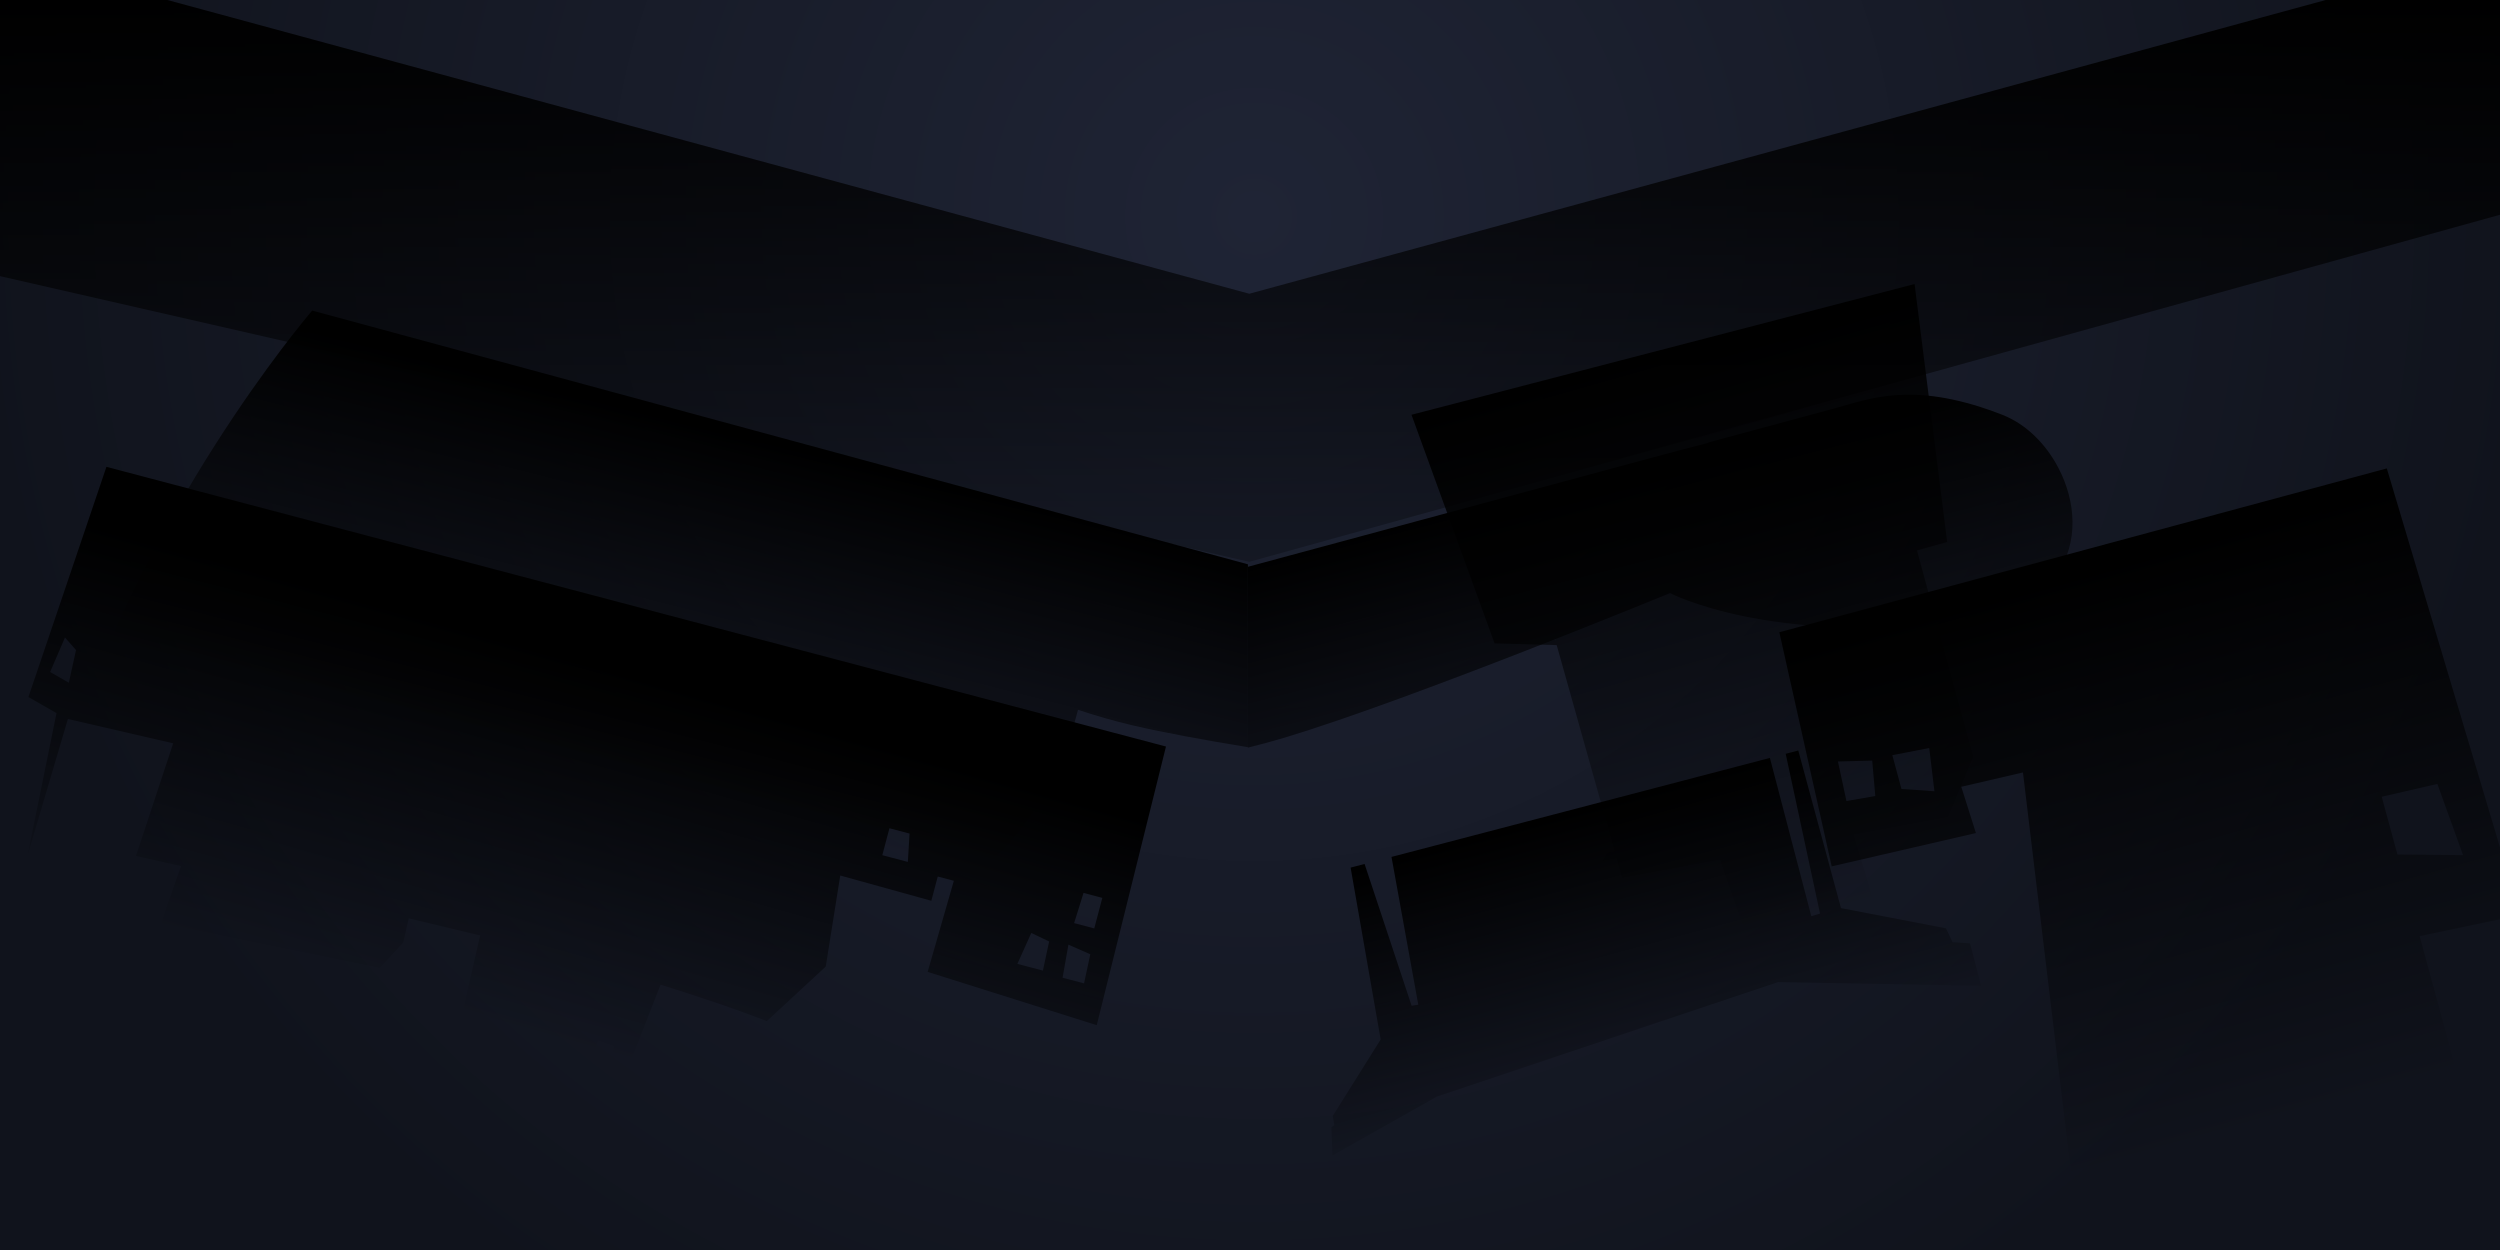 <?xml version="1.0" encoding="utf-8"?>
<!-- Generator: Adobe Illustrator 14.0.0, SVG Export Plug-In . SVG Version: 6.00 Build 43363)  -->
<!DOCTYPE svg PUBLIC "-//W3C//DTD SVG 1.1//EN" "http://www.w3.org/Graphics/SVG/1.1/DTD/svg11.dtd">
<svg version="1.1" xmlns="http://www.w3.org/2000/svg" xmlns:xlink="http://www.w3.org/1999/xlink" x="0px" y="0px" width="1200px"
	 height="600px" viewBox="0 0 1200 600" enable-background="new 0 0 1200 600" xml:space="preserve">
<g id="Layer_3">
	<radialGradient id="SVGID_1_" cx="602" cy="104" r="618.66" gradientUnits="userSpaceOnUse">
		<stop  offset="0" style="stop-color:#1F2435"/>
		<stop  offset="1" style="stop-color:#10131C"/>
	</radialGradient>
	<rect fill="url(#SVGID_1_)" width="1200" height="600"/>
</g>
<g id="Layer_2">
	<linearGradient id="SVGID_2_" gradientUnits="userSpaceOnUse" x1="761.525" y1="387.964" x2="798.191" y2="524.631">
		<stop  offset="0" style="stop-color:#000000"/>
		<stop  offset="1" style="stop-color:#000000;stop-opacity:0"/>
	</linearGradient>
	<polygon fill="url(#SVGID_2_)" points="853.438,471.4 689.69,526.358 639.558,554.627 639.088,541.11 640.463,540.041 
		639.726,535.658 662.723,498.967 648.295,416.446 654.997,414.695 677.573,482.758 680.776,482.256 667.916,411.315 
		849.549,363.802 869.423,439.772 873.62,438.519 857.136,361.818 863.172,360.237 883.669,435.89 934.059,445.604 937.296,452.358 
		938.196,452.303 945.614,452.847 950.932,473.176 	"/>
	<linearGradient id="SVGID_3_" gradientUnits="userSpaceOnUse" x1="1001.356" y1="273.524" x2="1077.053" y2="544.035">
		<stop  offset="0" style="stop-color:#000000"/>
		<stop  offset="1" style="stop-color:#000000;stop-opacity:0"/>
	</linearGradient>
	<path fill="url(#SVGID_3_)" d="M1209.691,439.207l-64.025-214.374l-291.583,78.633l25.129,112.39l69.226-15.99l-7.025-22.206
		l29.61-6.886L997,587l191-40l-26.573-97.665L1209.691,439.207z M886.289,384.492l-4.084-18.985l16.459-0.421l1.48,17.008
		L886.289,384.492z M912.695,378.709l-4.377-16.226l17.717-3.439l2.489,20.752L912.695,378.709z M1169.937,376.285l12.321,34.166
		l-31.488-0.286l-7.544-27.726L1169.937,376.285z"/>
	<linearGradient id="SVGID_4_" gradientUnits="userSpaceOnUse" x1="798.874" y1="169.888" x2="875.541" y2="440.555">
		<stop  offset="0" style="stop-color:#000000"/>
		<stop  offset="1" style="stop-color:#000000;stop-opacity:0"/>
	</linearGradient>
	<path fill="url(#SVGID_4_)" d="M934.64,260.149l-14.497,4.05l27.005,99.083l-12.079,28.837l-45.393,8.482l13.072,42.978
		l-2.655,18.229l-11.417,3.35l6.947,29.202l3.465-0.251l-5.738,26.537l-4.279-0.107l10.99,51.059l-14.752-51.154l-4.28-0.107
		l-12.224-18.78l3.041-0.403l-8.989-28.418l-15.08,4.424l-22.172-64.581l-46.999,8.782l-2.651-9.436l-6.636,1.274l2.092-3.878
		l3.604-0.739l-27.798-98.925l-29.818-0.839l-39.881-109.735l36.001-9.355l21.103-5.483l30.004-7.797l13.55-3.521l42.586-11.066
		l57.104-14.838l28.067-7.293l13.066-3.396L934.64,260.149z M746.705,307.836l-0.424-1.513l-0.083,0.013L746.705,307.836z"/>
	<linearGradient id="SVGID_5_" gradientUnits="userSpaceOnUse" x1="608.767" y1="-1.623" x2="608.767" y2="352.357">
		<stop  offset="0" style="stop-color:#000000"/>
		<stop  offset="1" style="stop-color:#000000;stop-opacity:0"/>
	</linearGradient>
	<path fill="url(#SVGID_5_)" d="M1116.33,0L599.664,140.998L80.331,0h-98.667l8.667,130.331l609.333,139.333L1224.33,96.33
		c0,0,13.334-110,11.334-108.667S1116.33,0,1116.33,0z"/>
	<linearGradient id="SVGID_6_" gradientUnits="userSpaceOnUse" x1="247.246" y1="494.199" x2="295.913" y2="321.533">
		<stop  offset="0" style="stop-color:#000000;stop-opacity:0"/>
		<stop  offset="1" style="stop-color:#000000"/>
	</linearGradient>
	<path fill="url(#SVGID_6_)" d="M51.088,224.084L13.646,334.583l13.479,7.709l-13.888,68.285l19.348-65.461l50.549,11.683
		L65.268,410.86c0,0,8.257,1.831,21.641,4.838l-9.646,27.52l105.071,21.319l11.208-12.126l2.651-11.607
		c11.815,2.792,23.402,5.567,34.283,8.224l-21.428,93.491l3.384,0.894l9.361-33.505l74.166,16.81l21.1-54.08
		c32.415,10.094,51.017,17.479,51.017,17.479l28.281-26.166l6.962-43.698l43.721,12.127l3.073-11.642l7.735,2.042l-12.576,43.726
		l81.16,25.575l33.236-133.749L51.088,224.084z M33.042,327.711l-8.986-5.14l7.131-16.567l5.308,6.015L33.042,327.711z
		 M291.639,511.739l-7.565-2.688l3.045-9.573l7.564,2.688L291.639,511.739z M435.761,413.721l-12.247-3.233l3.415-12.935
		l9.668,2.552L435.761,413.721z M500.594,465.888l-12.247-3.233l6.675-14.842l8.569,4.107L500.594,465.888z M520.349,472.024
		l-10.314-2.722l2.809-15.863l10.503,4.617L520.349,472.024z M525.244,445.644l-9.668-2.553l4.514-14.489l9.025,2.382
		L525.244,445.644z"/>
</g>
<g id="Layer_4">
	<linearGradient id="SVGID_7_" gradientUnits="userSpaceOnUse" x1="777.144" y1="225.143" x2="823.144" y2="403.143">
		<stop  offset="0" style="stop-color:#000000"/>
		<stop  offset="1" style="stop-color:#000000;stop-opacity:0"/>
	</linearGradient>
	<path fill="url(#SVGID_7_)" d="M988.064,224.668c-3.09-5.979-7.156-11.42-11.931-15.897c-0.072-0.068-0.146-0.133-0.216-0.202
		c-0.414-0.383-0.829-0.765-1.252-1.132c-0.28-0.245-0.563-0.477-0.849-0.713c-0.246-0.209-0.489-0.422-0.742-0.624
		c-0.563-0.453-1.135-0.891-1.716-1.316c-0.139-0.103-0.28-0.198-0.421-0.298c-0.458-0.329-0.919-0.653-1.39-0.963
		c-0.176-0.119-0.355-0.231-0.534-0.348c-0.436-0.281-0.874-0.557-1.315-0.821c-0.199-0.119-0.399-0.237-0.599-0.352
		c-0.432-0.252-0.867-0.495-1.307-0.728c-0.206-0.11-0.415-0.222-0.621-0.332c-0.457-0.236-0.916-0.458-1.381-0.677
		c-0.189-0.089-0.378-0.185-0.571-0.27c-0.646-0.294-1.303-0.575-1.966-0.837c-1.024-0.401-2.022-0.776-3.021-1.147
		c-40.852-15.245-61.532-6.334-77.601-1.992c-24.296,6.561-60.749,16.406-60.749,16.406s0.128,0.035,0.317,0.09
		c-8.449,2.156-17.433,4.529-27.022,7.116l-2.83,0.765L599,272.059v86.806c5.966-1.477,11.92-3.076,17.793-4.849
		c60.863-18.368,184.836-69.334,184.836-69.334s47.968,25.042,138.659,13.521c25.811-3.281,40.989-13.861,48.309-27.031
		c-0.341,1.553-0.787,3.065-1.347,4.523C997.954,260.373,996.409,240.605,988.064,224.668z"/>
</g>
<g id="Layer_5">
	<linearGradient id="SVGID_8_" gradientUnits="userSpaceOnUse" x1="354.129" y1="206.448" x2="310.129" y2="379.448">
		<stop  offset="0" style="stop-color:#000000"/>
		<stop  offset="1" style="stop-color:#000000;stop-opacity:0"/>
	</linearGradient>
	<path fill="url(#SVGID_8_)" d="M599,270.873l-153.119-41.524c-79.622-21.593-210.702-57.14-267.88-72.646
		c-17.55-4.759-28.14-7.631-28.14-7.631s-0.104,0.123-0.297,0.347c-0.007,0.01-0.012,0.016-0.02,0.023
		c-0.154,0.182-0.367,0.432-0.632,0.749c-0.074,0.089-0.158,0.188-0.242,0.289c-0.062,0.074-0.124,0.148-0.189,0.227
		c-0.113,0.135-0.229,0.275-0.354,0.423c-0.022,0.026-0.038,0.045-0.059,0.072c-0.023,0.027-0.045,0.055-0.068,0.082
		c-6.445,7.761-28.887,35.68-53.866,76.948c-0.005,0.007-0.009,0.015-0.014,0.023c-25.235,41.698-53.042,97.001-69.514,158.9
		c-35.822,134.61,24.483,213.979,100.268,223.69c75.785,9.712,112.965-77.102,112.965-77.102s-28.287-23.934-106.071-46.382
		c58.393,0.927,120.464,36.056,120.464,36.056s12.908-24.958,10.302-65.643c-2.606-40.684,64.448,1.215,161.033-17.991
		c13.915-2.765,26.235-7.905,37.064-14.769c0.138-0.087,0.276-0.174,0.412-0.263c0.925-0.592,1.841-1.194,2.747-1.812
		c0.025-0.02,0.051-0.037,0.078-0.055c2.87-1.965,5.628-4.055,8.275-6.257c0.031-0.027,0.065-0.056,0.097-0.083
		c0.845-0.705,1.677-1.42,2.498-2.146c0.094-0.085,0.188-0.169,0.281-0.251c3.368-2.996,6.547-6.176,9.54-9.518
		c0.081-0.091,0.163-0.18,0.244-0.271c0.721-0.809,1.43-1.625,2.13-2.451c0.051-0.061,0.099-0.118,0.149-0.178
		c2.19-2.602,4.276-5.286,6.254-8.047c0.013-0.018,0.026-0.034,0.036-0.051c0.62-0.863,1.226-1.737,1.826-2.615
		c0.103-0.152,0.205-0.303,0.308-0.453c2.455-3.637,4.737-7.385,6.847-11.227c0.104-0.188,0.209-0.377,0.311-0.565
		c0.472-0.869,0.936-1.739,1.39-2.616c0.113-0.217,0.223-0.437,0.336-0.654c1.438-2.807,2.788-5.652,4.051-8.531
		c0.075-0.17,0.152-0.34,0.226-0.511c0.369-0.847,0.727-1.696,1.079-2.551c0.139-0.333,0.274-0.667,0.411-1
		c0.336-0.828,0.669-1.658,0.991-2.491c0.121-0.311,0.239-0.621,0.356-0.933c1.023-2.692,1.974-5.397,2.853-8.12
		c0.135-0.425,0.274-0.848,0.41-1.271c0.236-0.758,0.469-1.517,0.694-2.275c0.144-0.479,0.283-0.957,0.423-1.438
		c0.214-0.738,0.427-1.479,0.632-2.221c0.135-0.49,0.261-0.981,0.392-1.472c0.174-0.665,0.36-1.328,0.529-1.991
		c8.526,2.832,17.291,5.381,26.09,7.445c15.032,3.526,34.708,7.131,55.475,10.521V270.873z"/>
</g>
</svg>
